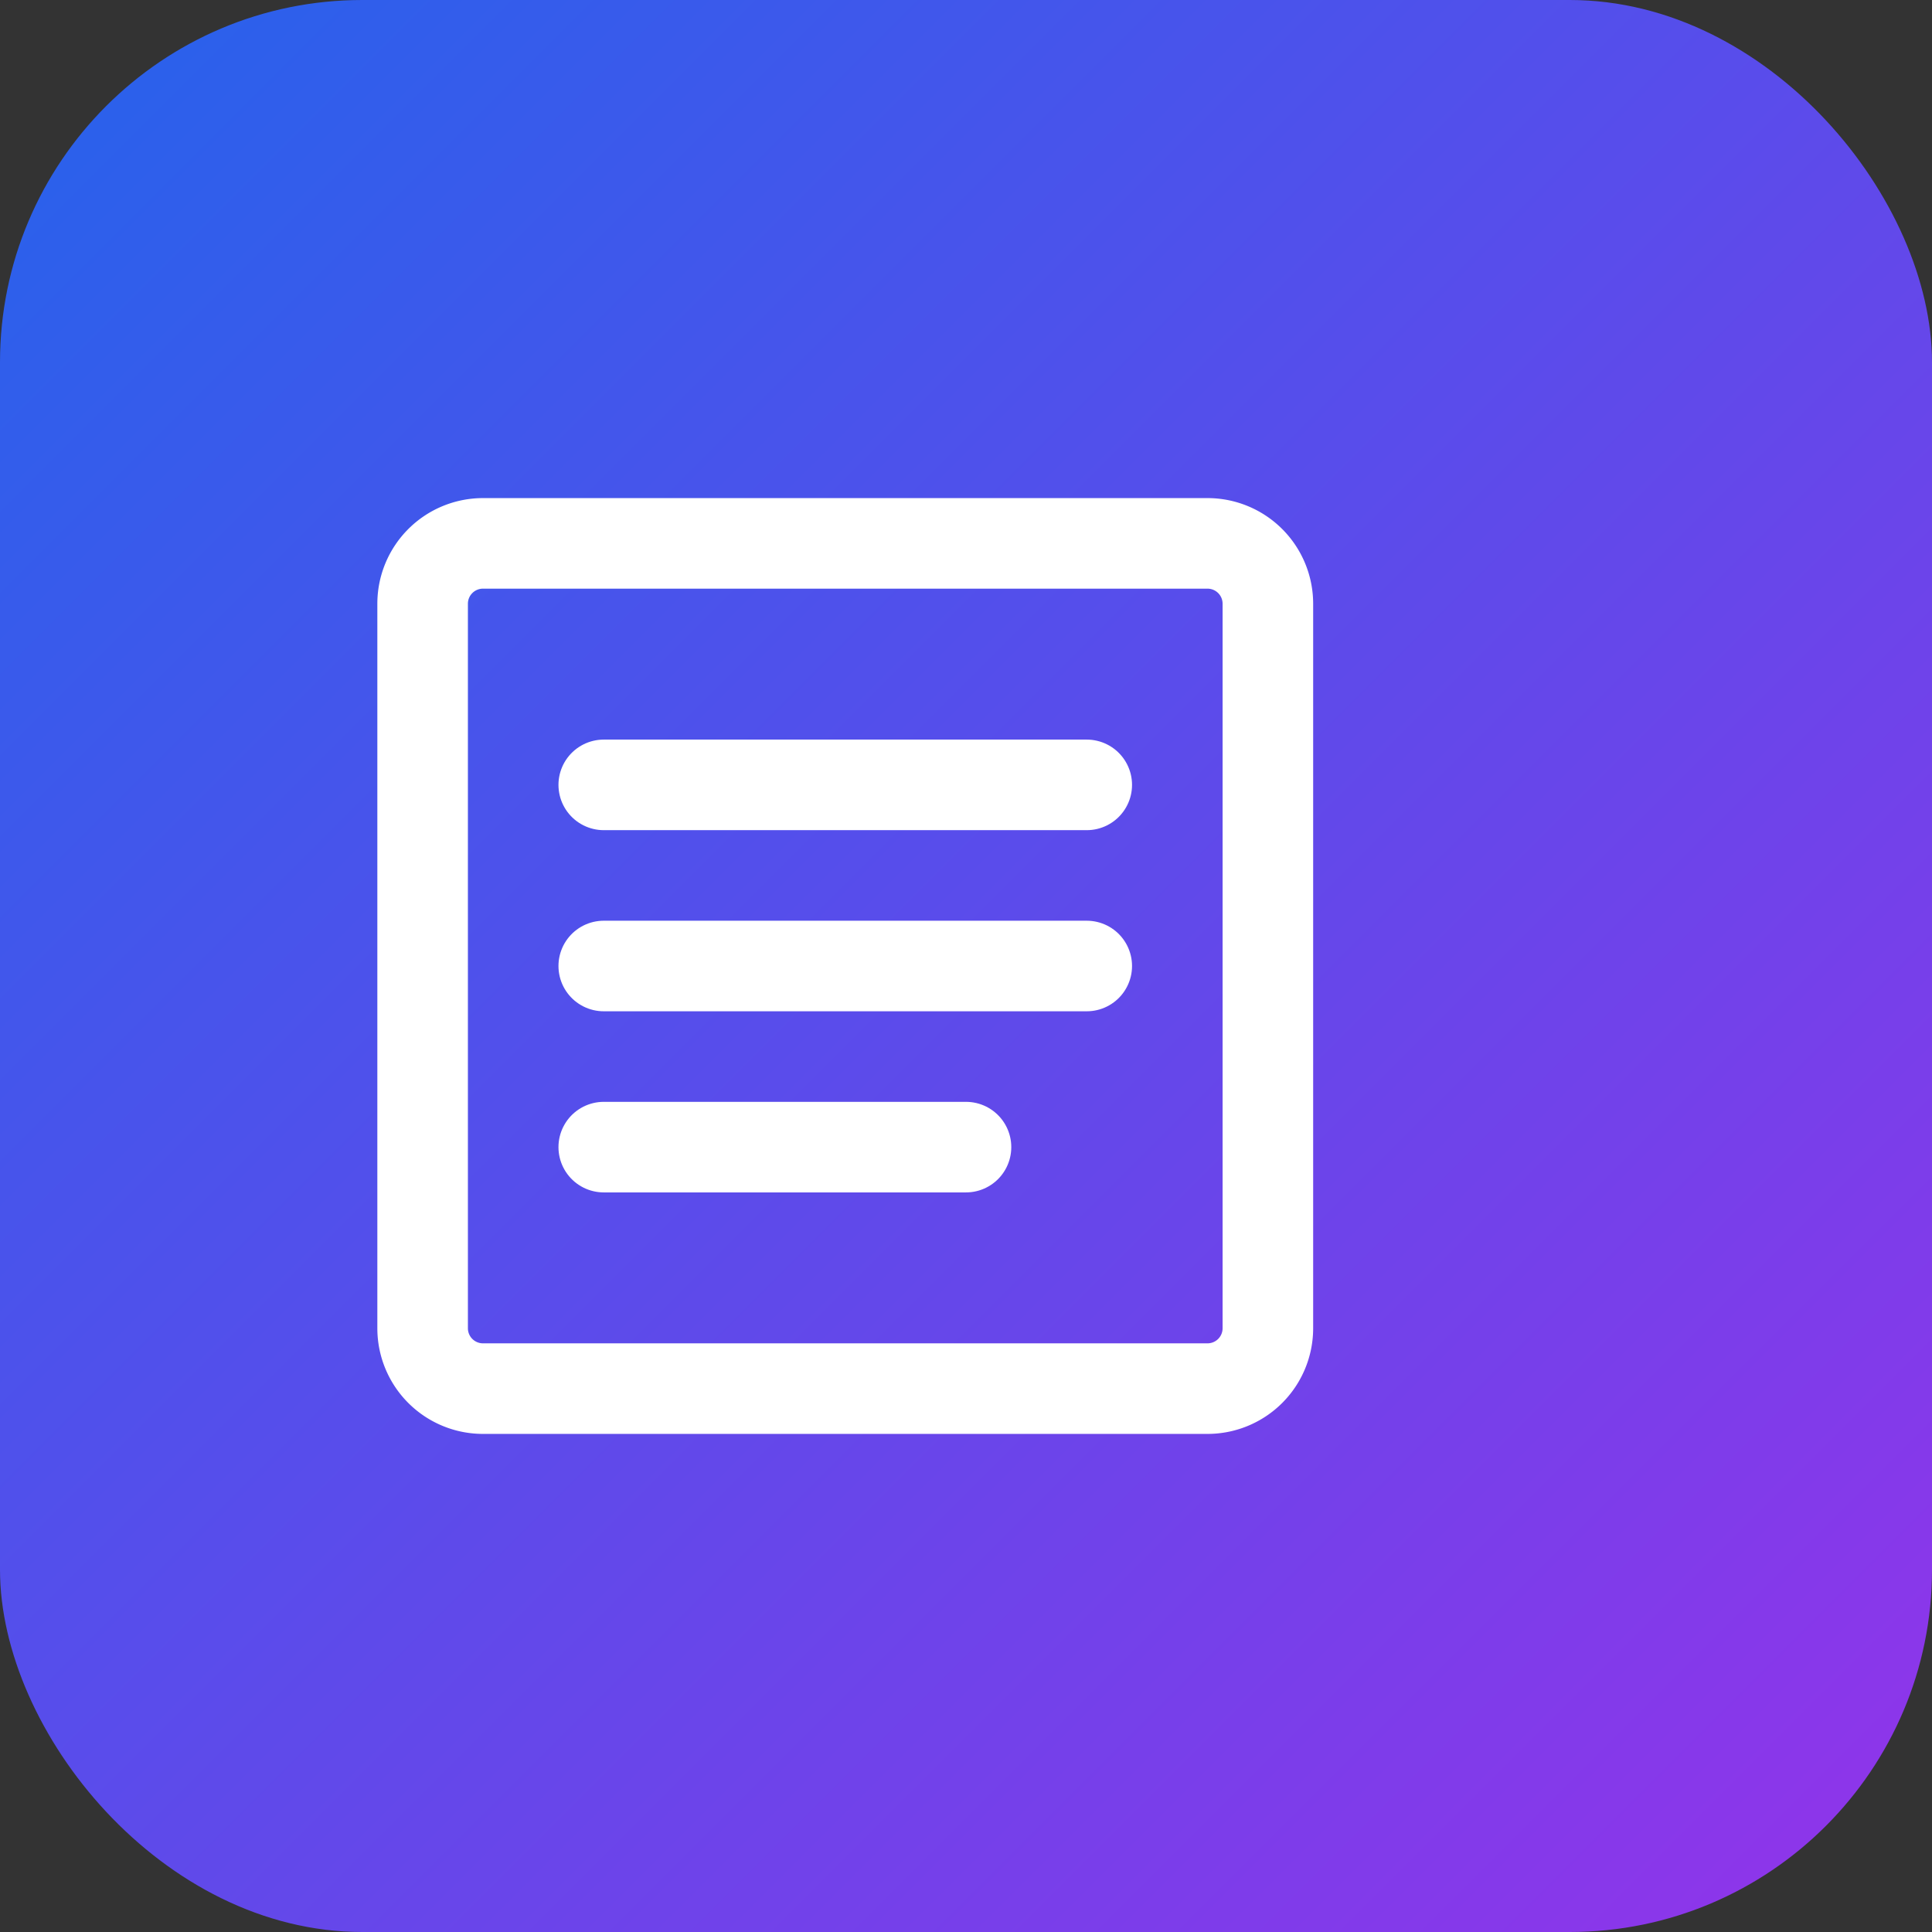 <svg xmlns="http://www.w3.org/2000/svg" viewBox="0 0 32 32">
  <rect x="0" y="0" width="32" height="32" fill="#333333" stroke="none"/>
  <defs>
    <linearGradient id="grad" x1="0%" y1="0%" x2="100%" y2="100%">
      <stop offset="0%" style="stop-color:#2563eb"/>
      <stop offset="100%" style="stop-color:#9333ea"/>
    </linearGradient>
  </defs>
  <rect width="32" height="32" rx="6" fill="url(#grad)"/>
  <path d="M8 9h12a1 1 0 0 1 1 1v12a1 1 0 0 1-1 1H8a1 1 0 0 1-1-1V10a1 1 0 0 1 1-1z" fill="none" stroke="white" stroke-width="1.5"/>
  <path d="M10 13h8M10 16h8M10 19h6" stroke="white" stroke-width="1.5" stroke-linecap="round"/>
</svg>
